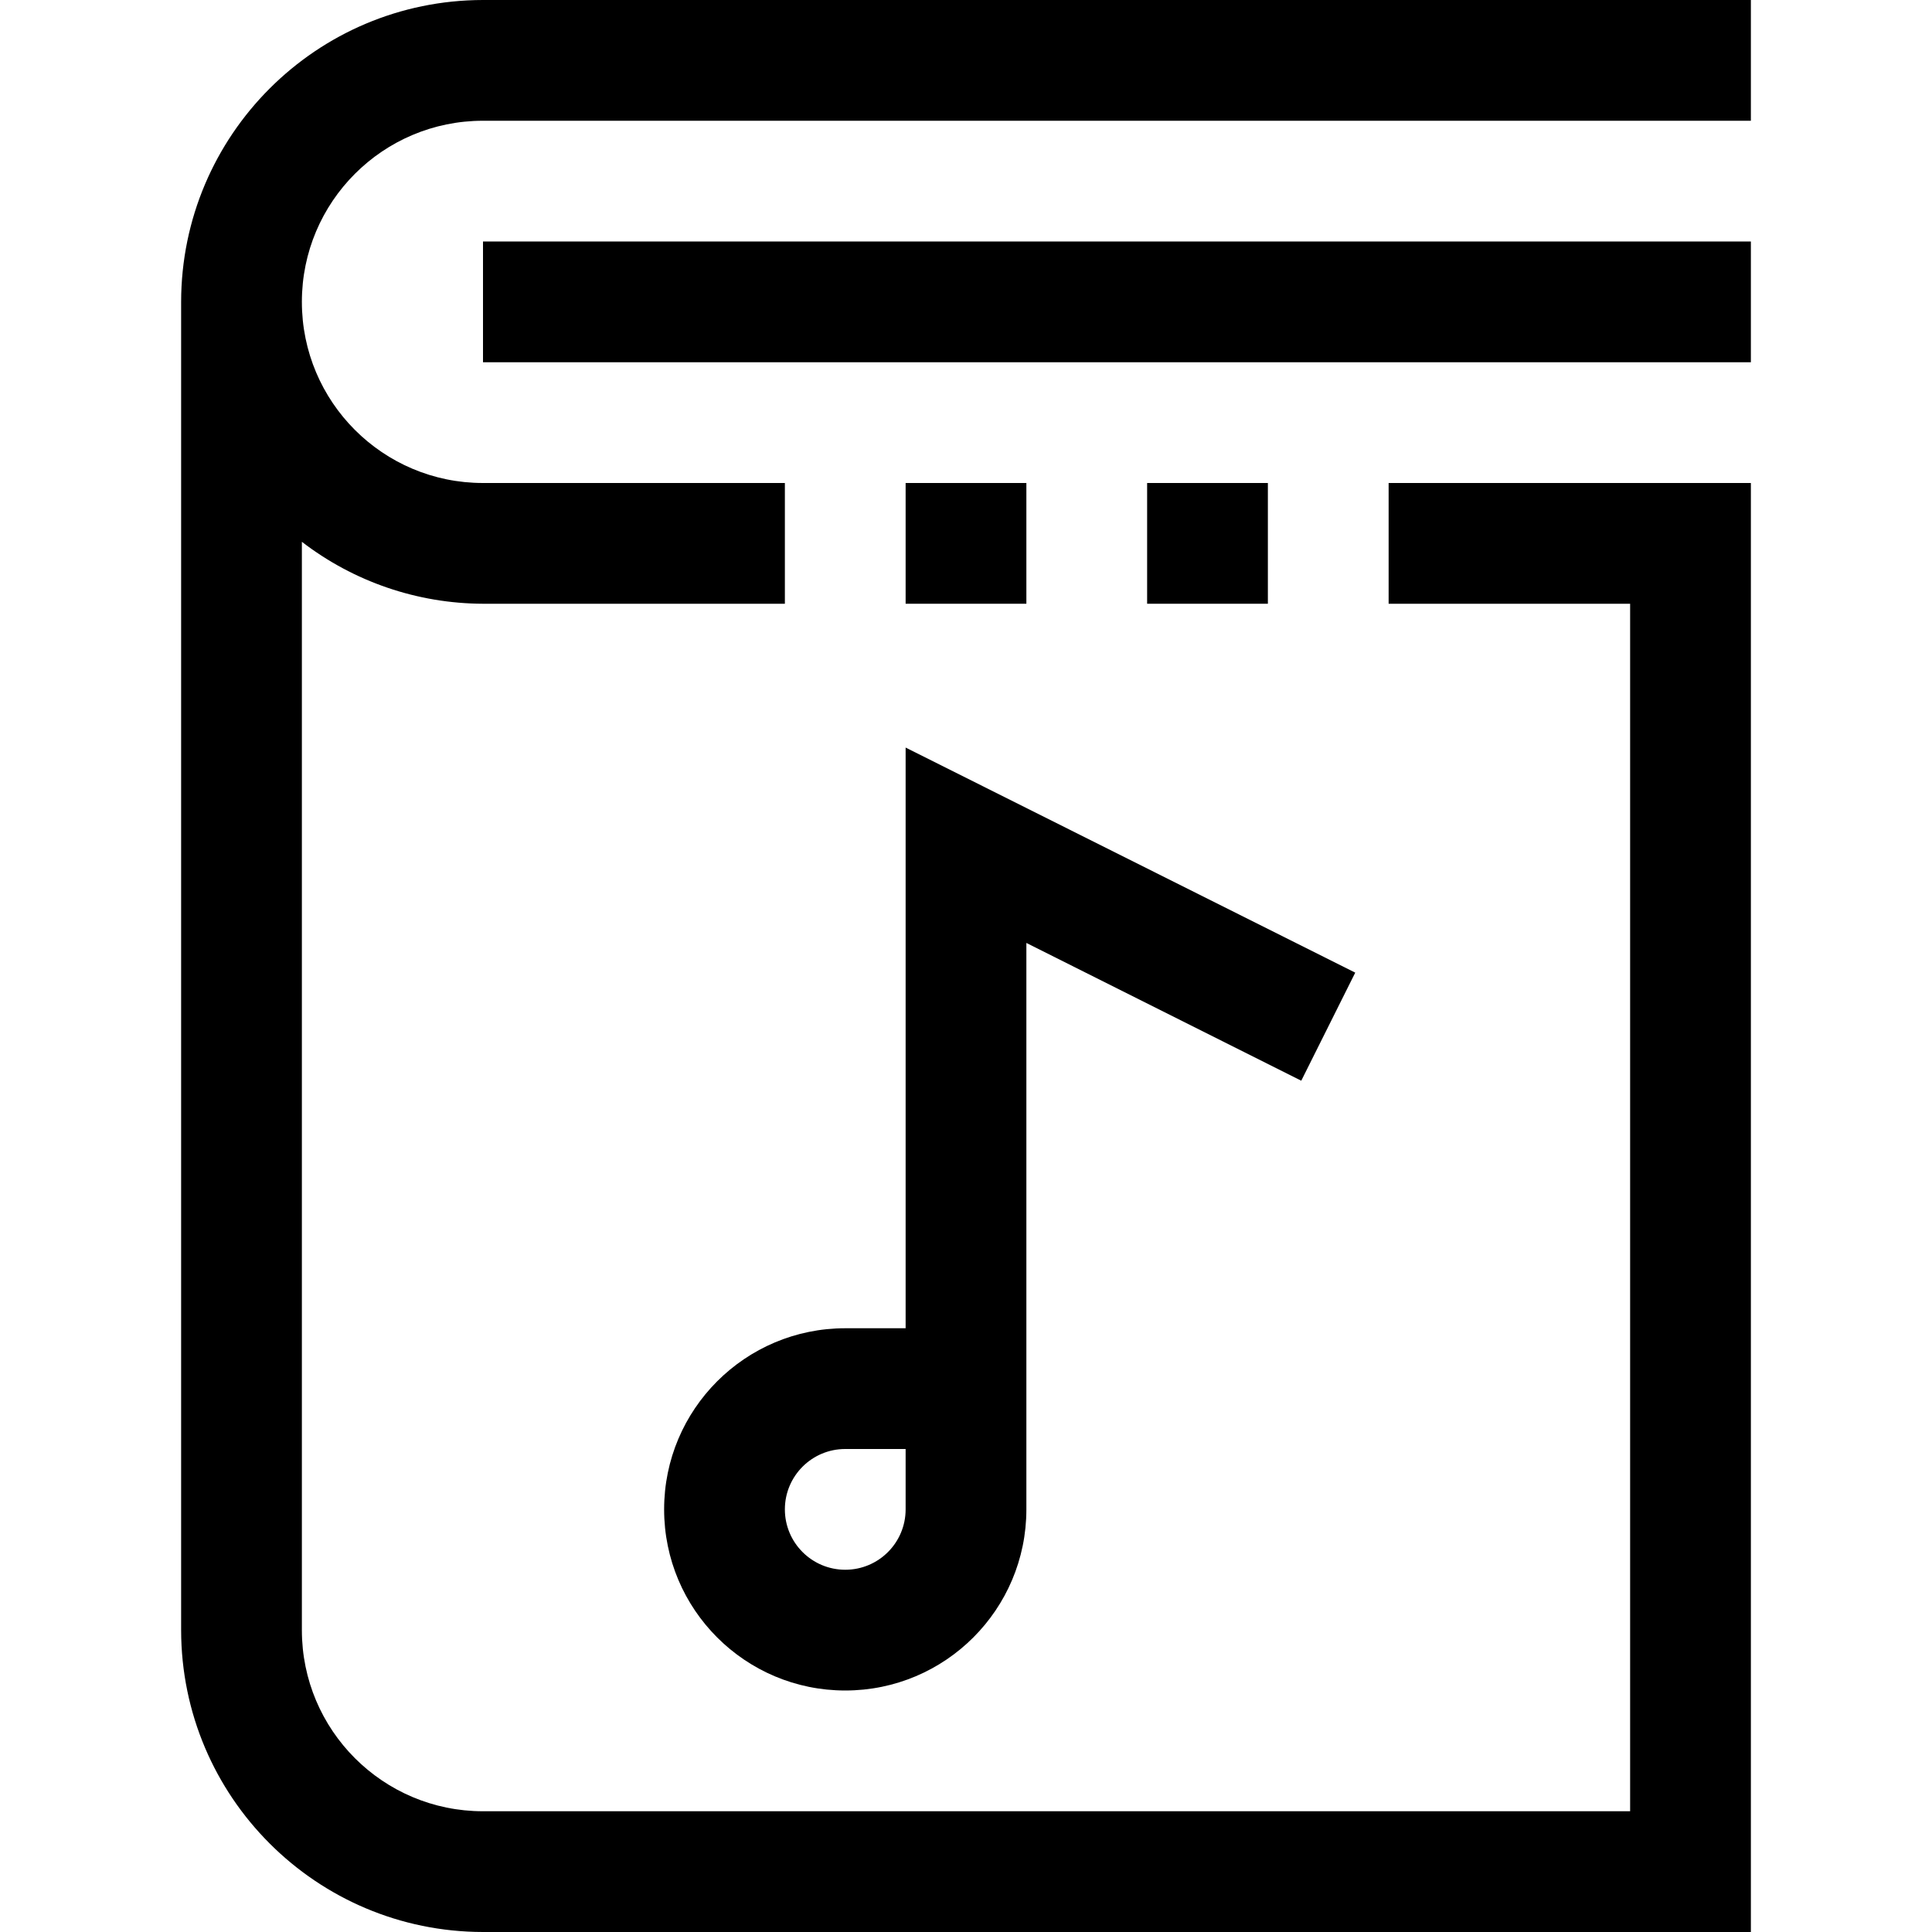 <?xml version="1.0" encoding="iso-8859-1"?>
<!-- Generator: Adobe Illustrator 19.0.0, SVG Export Plug-In . SVG Version: 6.00 Build 0)  -->
<svg version="1.1" id="Capa_1" xmlns="http://www.w3.org/2000/svg" xmlns:xlink="http://www.w3.org/1999/xlink" x="0px" y="0px"
	 viewBox="0 0 512 512" style="enable-background:new 0 0 512 512;" xml:space="preserve">
<g>
	<g>
		<g>
			<path d="M240,352h-16c-26.51,0-48,21.49-48,48c0,26.51,21.49,48,48,48c26.51,0,48-21.49,48-48V249.888l72.848,36.512
				l14.304-28.64L240,198.112V352z M240,400c0,8.837-7.163,16-16,16s-16-7.163-16-16s7.163-16,16-16h16V400z"/>
			<rect x="304" y="128" width="32" height="32"/>
			<rect x="240" y="128" width="32" height="32"/>
			<path d="M128,0C83.839,0.053,48.053,35.839,48,80v352c0.053,44.161,35.839,79.947,80,80h336V128h-96v32h64v320H128
				c-26.51,0-48-21.49-48-48V143.584c13.766,10.589,30.633,16.357,48,16.416h80v-32h-80c-26.51,0-48-21.49-48-48s21.49-48,48-48h336
				V0H128z"/>
			<rect x="128" y="64" width="336" height="32"/>
		</g>
	</g>
</g>
<g>
</g>
<g>
</g>
<g>
</g>
<g>
</g>
<g>
</g>
<g>
</g>
<g>
</g>
<g>
</g>
<g>
</g>
<g>
</g>
<g>
</g>
<g>
</g>
<g>
</g>
<g>
</g>
<g>
</g>
</svg>
